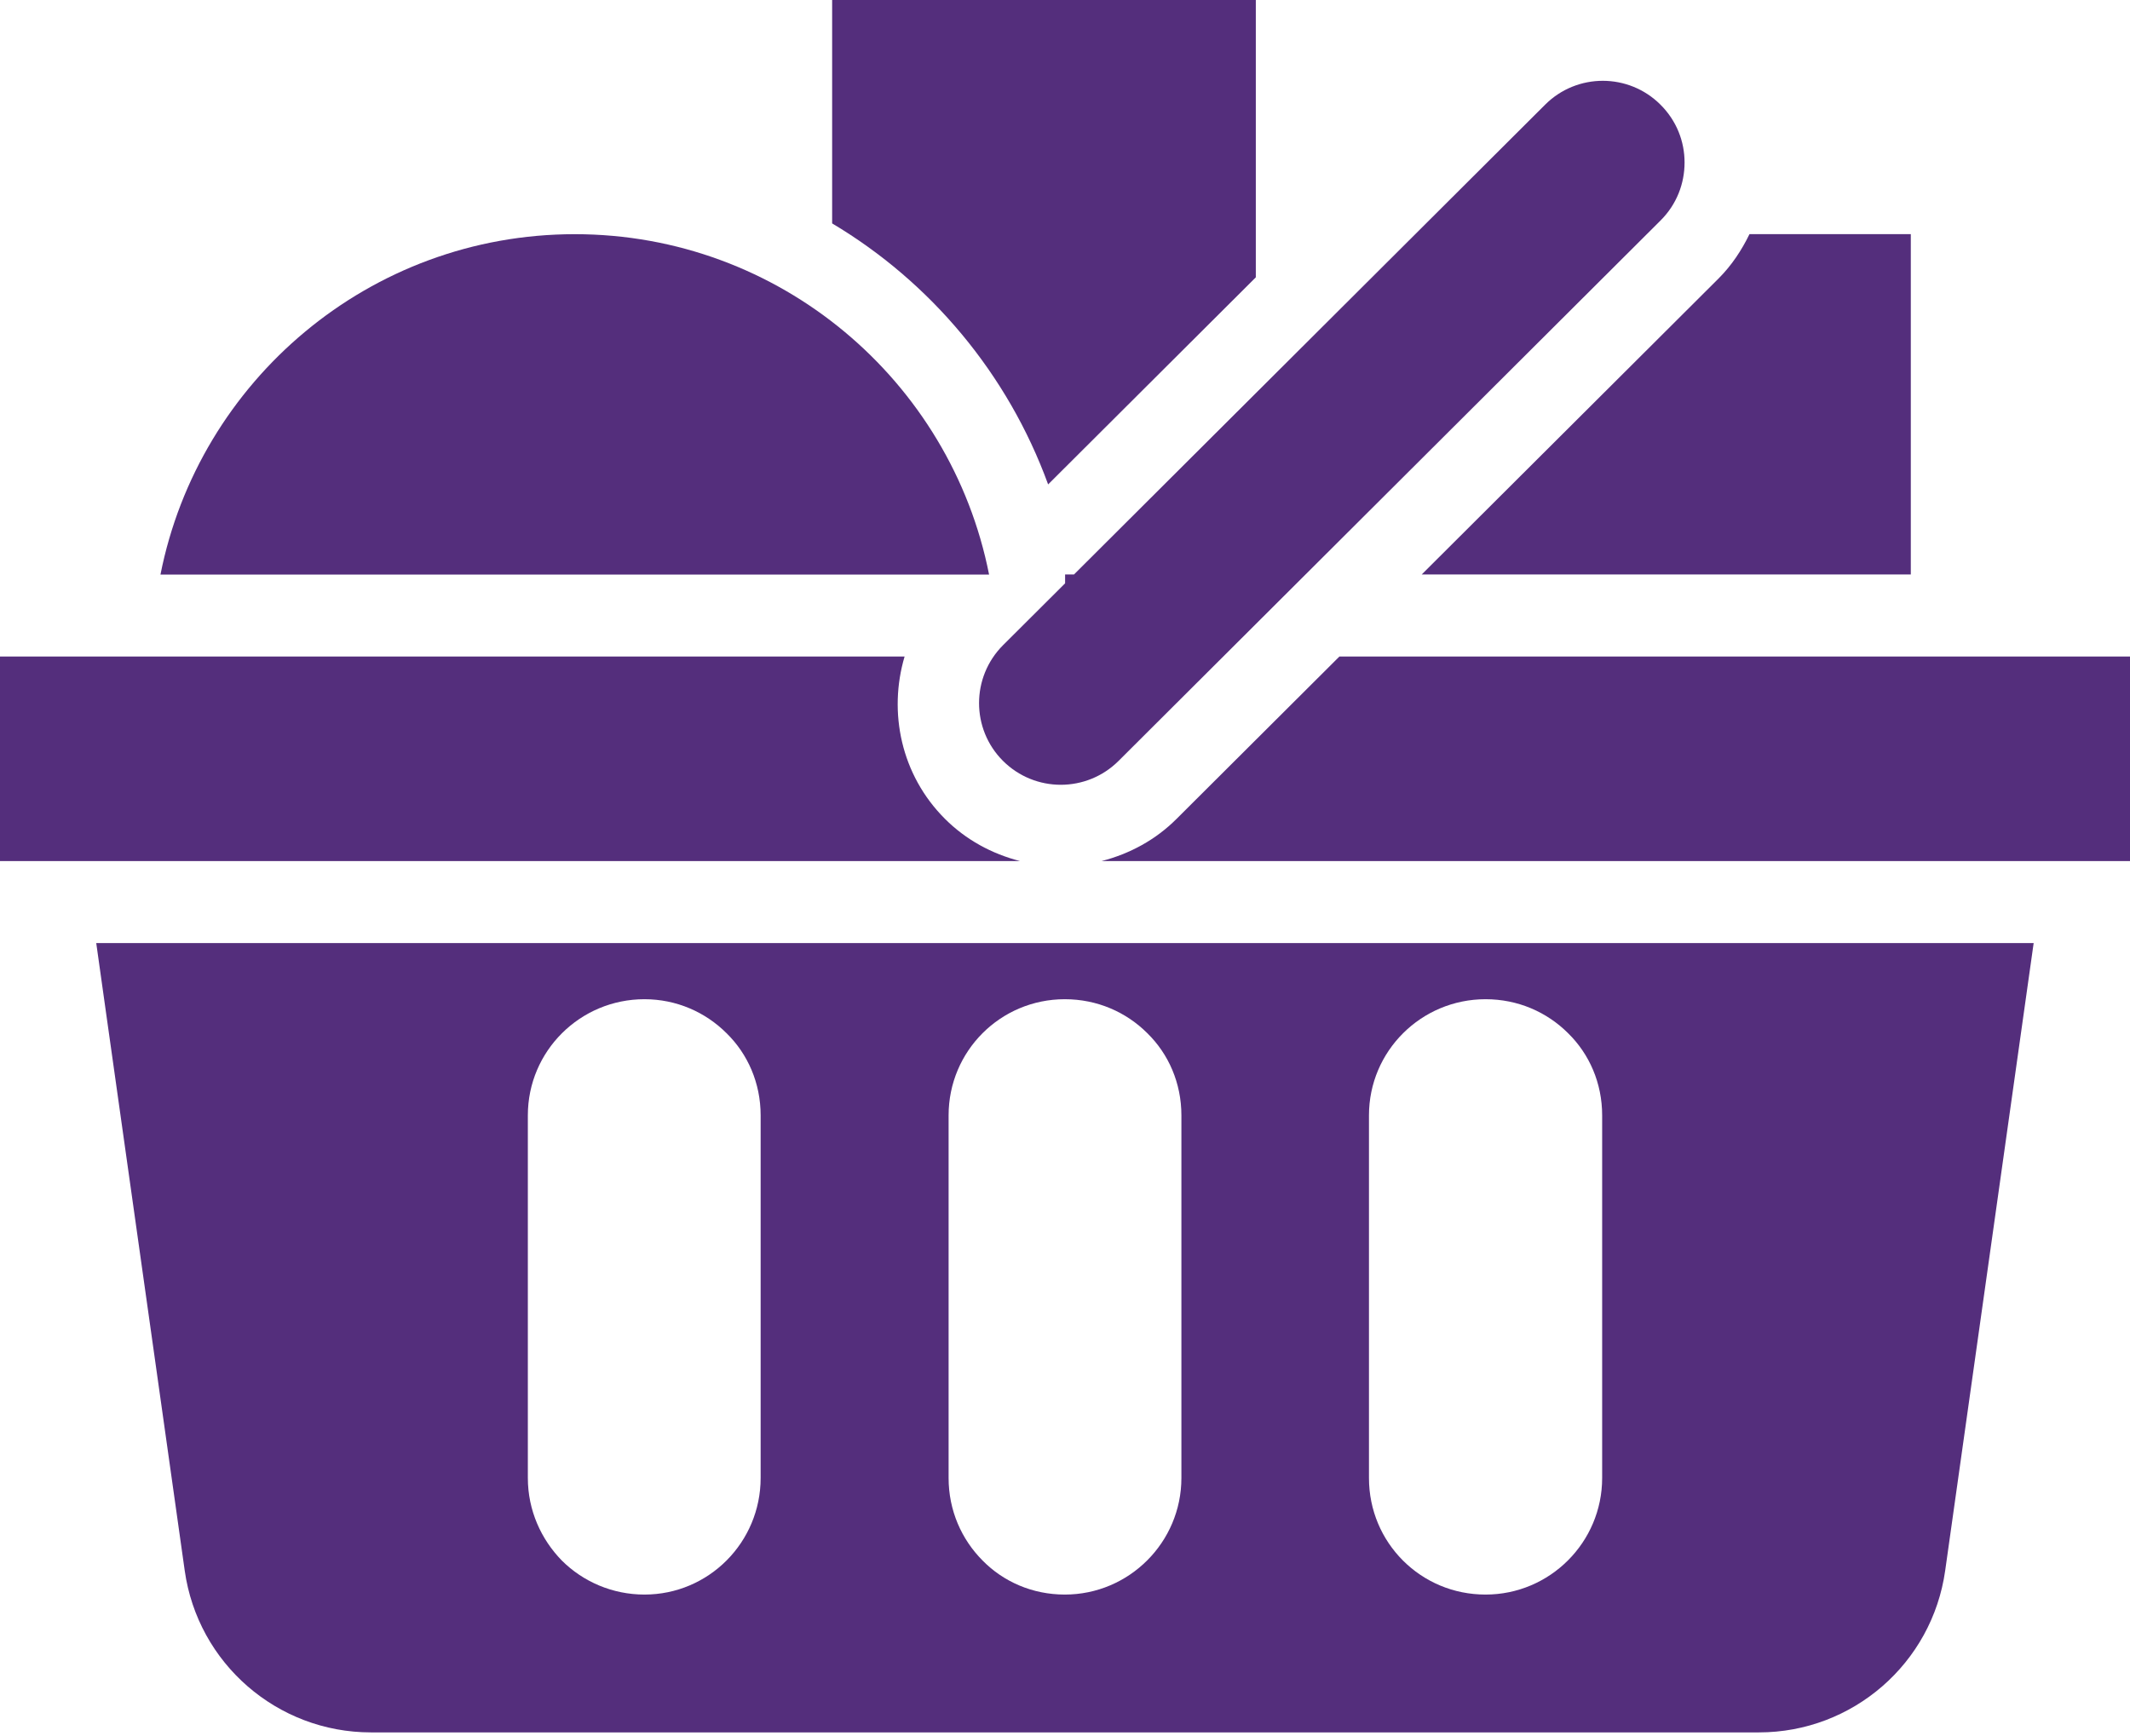 <svg width="65" height="53" viewBox="0 0 65 53" fill="none" xmlns="http://www.w3.org/2000/svg">
<path d="M3.241 30.948L4.911 42.788L5.637 47.94C6.036 50.772 8.46 52.878 11.321 52.878H53.676C56.536 52.878 58.961 50.772 59.36 47.94L62.06 28.785H2.937L3.241 30.948V30.948ZM41.776 34.044C41.776 32.082 43.371 30.499 45.334 30.499C46.322 30.499 47.208 30.892 47.854 31.538C48.5 32.171 48.892 33.057 48.892 34.045V45.112C48.892 47.075 47.297 48.671 45.334 48.671C44.346 48.671 43.46 48.278 42.814 47.633C42.168 46.986 41.776 46.1 41.776 45.112V34.045V34.044ZM28.948 34.044C28.948 32.082 30.531 30.499 32.494 30.499C33.482 30.499 34.368 30.892 35.014 31.538C35.66 32.171 36.052 33.057 36.052 34.045V45.112C36.052 47.075 34.456 48.671 32.494 48.671C31.506 48.671 30.619 48.278 29.986 47.633C29.341 46.986 28.948 46.1 28.948 45.112V34.045V34.044ZM16.108 34.044C16.108 32.082 17.703 30.499 19.666 30.499C20.641 30.499 21.527 30.892 22.173 31.538C22.819 32.171 23.212 33.057 23.212 34.045V45.112C23.212 47.075 21.629 48.671 19.666 48.671C18.691 48.671 17.792 48.278 17.146 47.633C16.513 46.986 16.108 46.1 16.108 45.112V34.045V34.044Z" fill="#542E7C"/>
<path d="M32.503 17.535V17.805L30.609 19.693C29.634 20.669 29.634 22.25 30.605 23.222C31.581 24.198 33.162 24.198 34.138 23.222L50.678 6.726C51.168 6.236 51.407 5.602 51.407 4.959C51.407 4.317 51.164 3.687 50.674 3.197C49.703 2.225 48.125 2.221 47.15 3.197L32.774 17.535H32.503H32.503Z" fill="#542E7C"/>
<path d="M30.183 17.537C29.016 11.625 23.799 7.148 17.54 7.148C11.281 7.148 6.065 11.625 4.897 17.537H30.183H30.183Z" fill="#542E7C"/>
<path d="M52.451 8.494L43.385 17.535H58.311V7.147H53.388C53.149 7.637 52.846 8.098 52.451 8.494H52.451Z" fill="#542E7C"/>
<path d="M31.985 14.786L38.323 8.465V0H25.394V6.819C28.399 8.61 30.753 11.407 31.985 14.785V14.786Z" fill="#542E7C"/>
<path d="M0 20.039V26.282H31.126C30.269 26.062 29.476 25.634 28.834 24.991C27.496 23.653 27.102 21.741 27.605 20.039H0Z" fill="#542E7C"/>
<path d="M35.905 24.994C35.265 25.635 34.474 26.062 33.617 26.282H65V20.039H40.874L35.905 24.994V24.994Z" fill="#542E7C"/>
</svg>
